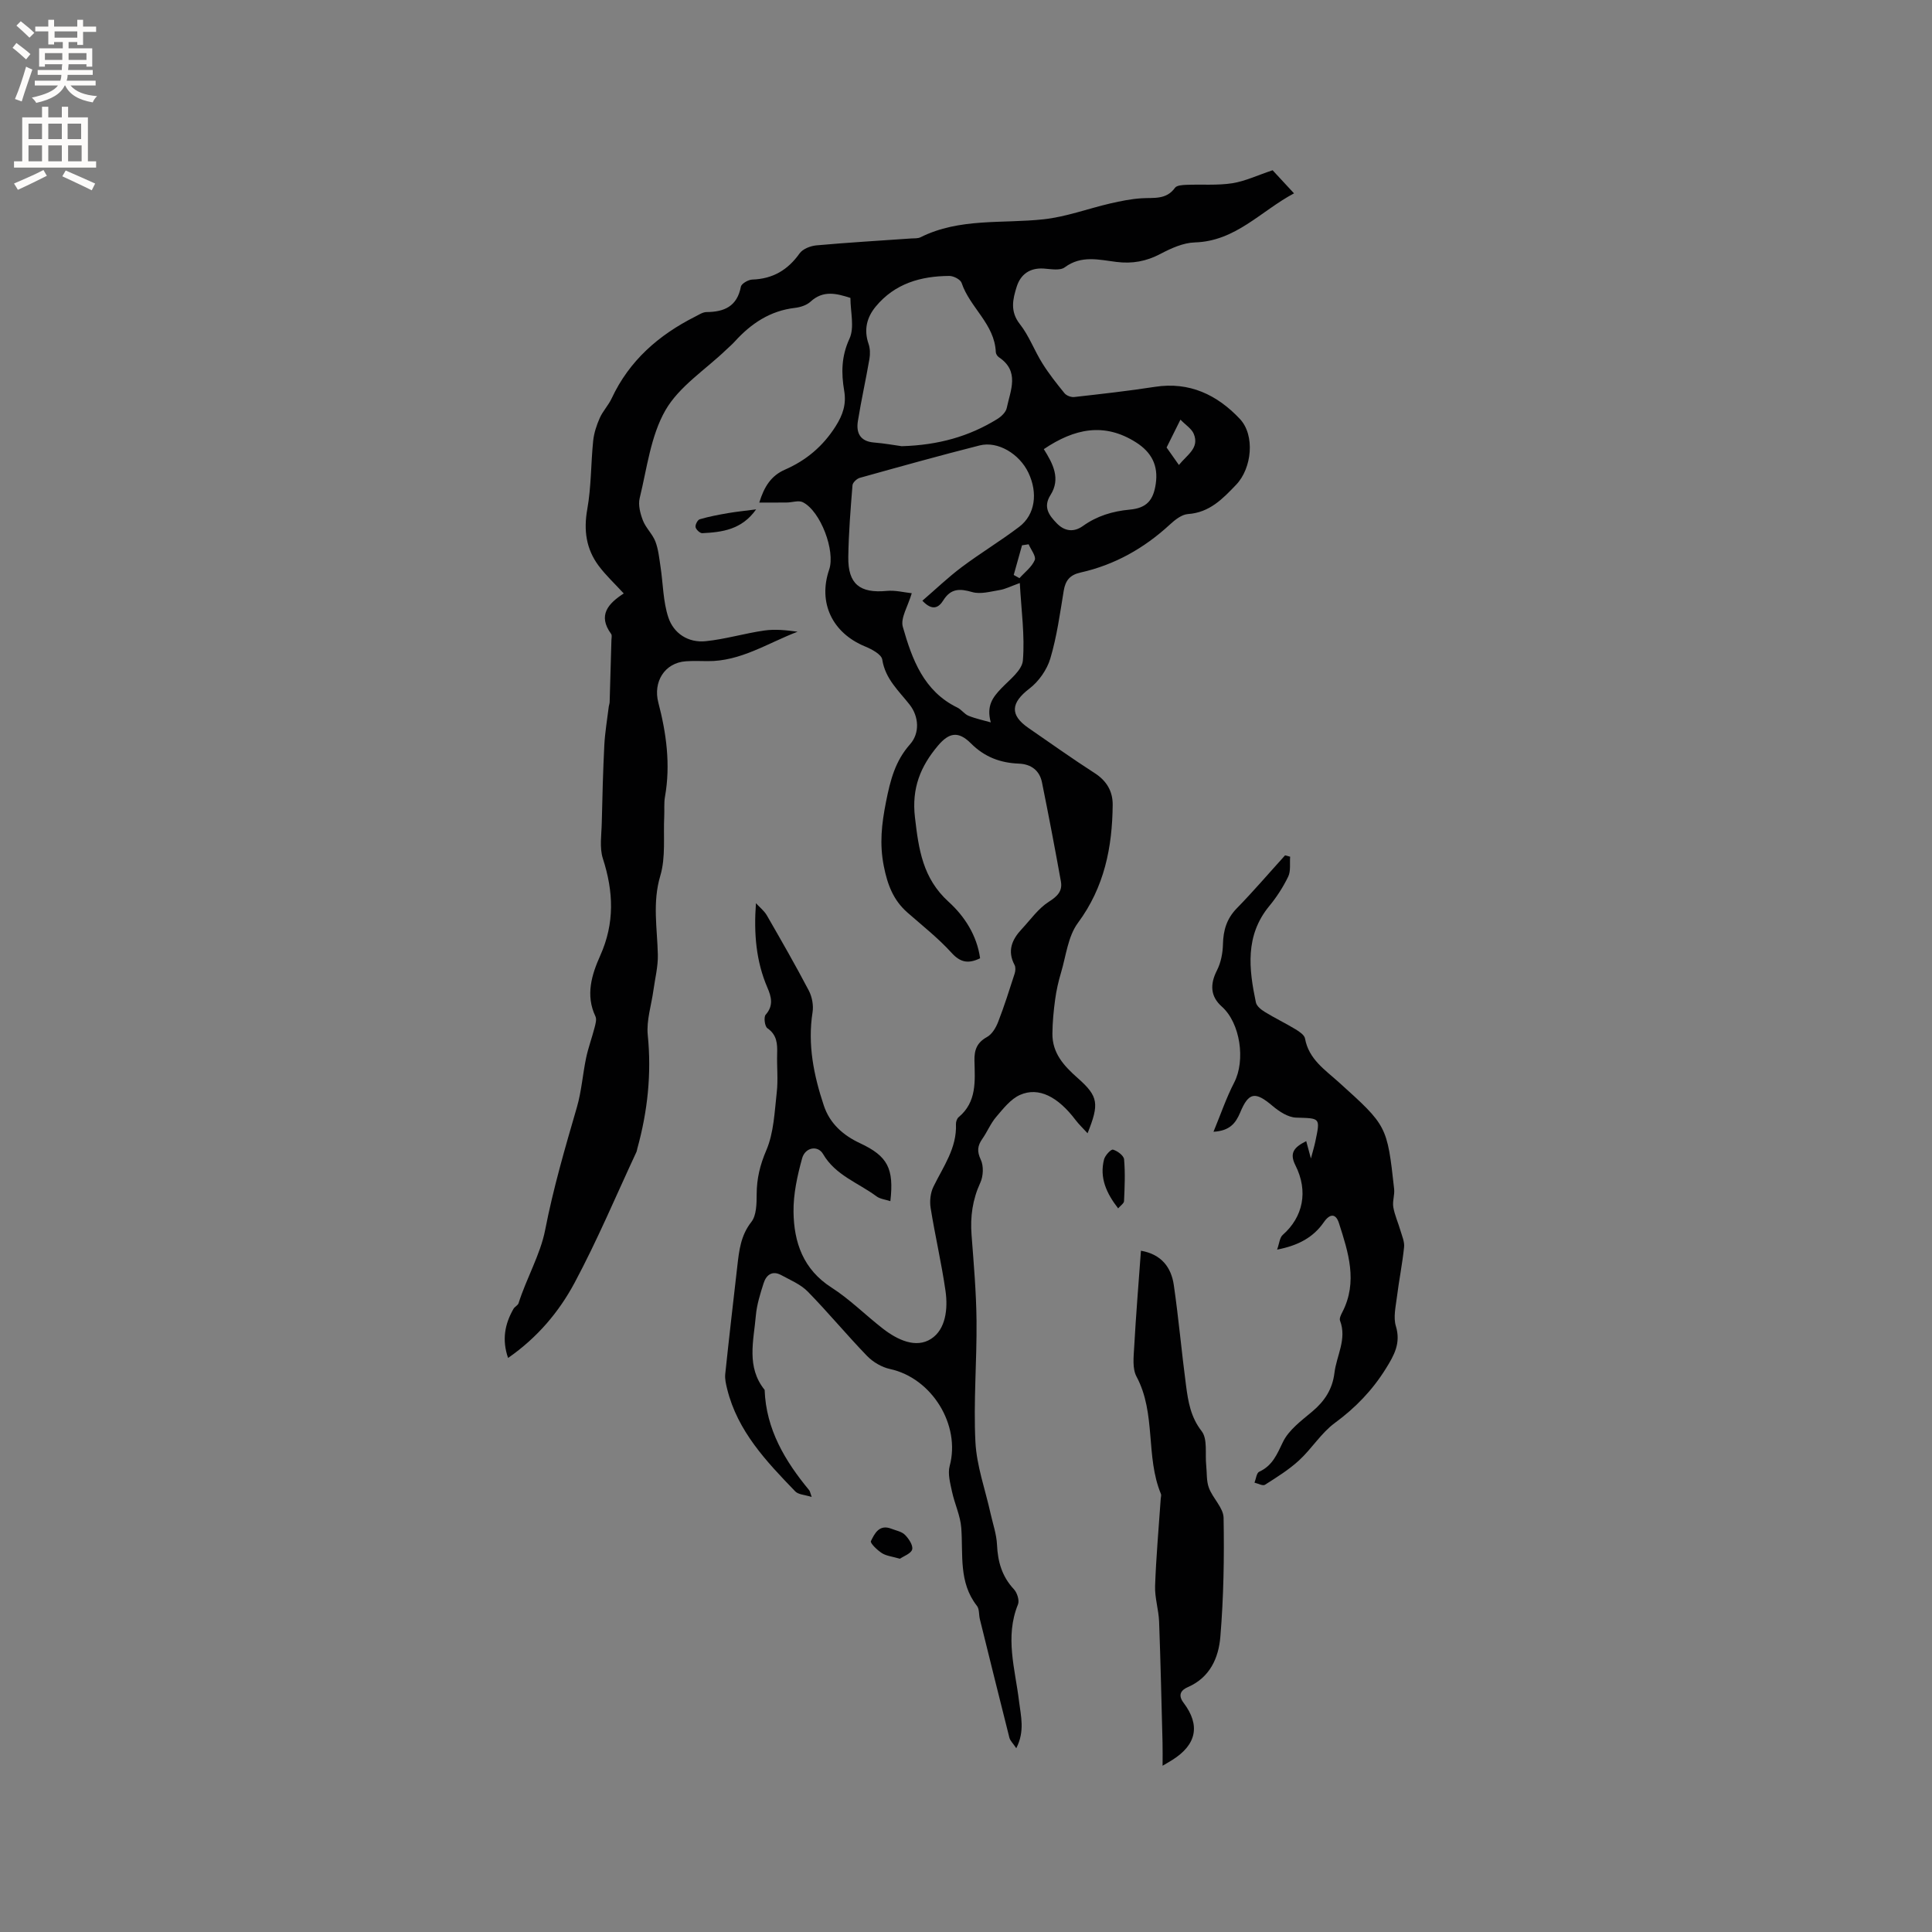 <svg enable-background="new 0 0 400 400" viewBox="0 0 400 400" xmlns="http://www.w3.org/2000/svg"><rect x="0" y="0" width="400" height="400" fill="#808080" stroke="none"/><g fill="#010102"><path d="m263.48 35.25c1.07 1.15 2.56 2.76 4.43 4.78-6.91 3.69-12.07 9.9-20.52 10.16-2.41.07-4.92 1.21-7.12 2.37-2.94 1.55-5.82 2.08-9.13 1.67-3.57-.44-7.25-1.45-10.7 1.12-.98.73-2.89.35-4.36.25-2.87-.18-4.77 1.2-5.58 3.75-.81 2.57-1.43 5.11.65 7.75 1.91 2.42 3 5.48 4.66 8.12 1.36 2.18 2.97 4.21 4.59 6.2.4.49 1.36.85 2 .78 5.58-.63 11.17-1.25 16.72-2.11 7.15-1.11 12.89 1.67 17.56 6.62 3.23 3.42 2.49 10.26-.74 13.64-2.8 2.93-5.51 5.77-9.99 6.08-1.3.09-2.7 1.21-3.75 2.18-5.33 4.91-11.43 8.35-18.5 9.93-2.19.49-3.12 1.64-3.47 3.78-.77 4.7-1.42 9.47-2.77 14.01-.69 2.32-2.38 4.74-4.31 6.22-3.86 2.95-4.15 5.47-.19 8.19 4.54 3.12 9.02 6.33 13.66 9.31 2.5 1.6 3.77 3.78 3.75 6.57-.08 8.81-1.72 17.06-7.2 24.46-2.06 2.78-2.46 6.82-3.5 10.31-.54 1.8-.96 3.66-1.21 5.52-.32 2.34-.55 4.72-.57 7.08-.04 4.06 2.38 6.69 5.27 9.24 4.28 3.78 4.44 5.32 2.01 11.4-.95-1.04-1.8-1.84-2.49-2.75-3.65-4.82-7.64-6.9-11.5-5.19-1.94.86-3.46 2.84-4.92 4.54-1.16 1.35-1.85 3.09-2.88 4.56-1 1.43-1.14 2.57-.32 4.31.62 1.31.53 3.41-.1 4.77-1.61 3.5-2.1 7.03-1.81 10.81.45 5.92.97 11.85 1.03 17.78.08 8.36-.65 16.74-.23 25.07.25 4.97 2.04 9.87 3.13 14.8.48 2.16 1.24 4.31 1.34 6.5.16 3.52 1.03 6.57 3.5 9.21.67.72 1.18 2.32.84 3.14-2.75 6.76-.58 13.38.22 20.05.37 3.05 1.25 6.16-.57 9.72-.7-1.04-1.26-1.55-1.42-2.15-2.07-8.18-4.09-16.38-6.12-24.57-.23-.92-.08-2.1-.61-2.76-3.82-4.88-2.83-10.61-3.24-16.15-.19-2.53-1.38-4.98-1.92-7.51-.37-1.74-.91-3.69-.48-5.3 2.3-8.46-3.67-18.19-12.35-20.07-1.71-.37-3.52-1.43-4.75-2.7-4.2-4.34-8.06-9.02-12.28-13.33-1.47-1.5-3.6-2.38-5.49-3.41-1.85-1.01-3.11-.05-3.65 1.67-.7 2.19-1.41 4.44-1.61 6.71-.45 5.22-2.01 10.64 1.82 15.38.29 8.16 4.21 14.71 9.22 20.77.18.22.22.57.52 1.4-1.4-.45-2.75-.47-3.41-1.16-5.97-6.19-11.92-12.43-14.08-21.16-.25-1.01-.51-2.09-.41-3.1.78-7.46 1.65-14.9 2.5-22.35.37-3.24.7-6.36 2.91-9.17 1.07-1.37 1.09-3.78 1.1-5.73.01-3.22.68-6.04 1.99-9.09 1.57-3.66 1.71-7.97 2.17-12.03.3-2.62 0-5.3.08-7.95.06-2.08-.02-3.92-2.02-5.31-.55-.38-.79-2.3-.36-2.79 1.68-1.89 1.18-3.72.36-5.62-2.35-5.46-2.83-11.22-2.37-17.47.77.84 1.72 1.58 2.27 2.54 2.96 5.14 5.92 10.29 8.67 15.54.68 1.3 1.01 3.07.78 4.5-1.05 6.69.25 13.07 2.34 19.33 1.23 3.68 3.94 6.12 7.49 7.78 5.74 2.68 7.05 5.24 6.28 12-1.01-.34-2.11-.44-2.87-1-3.77-2.81-8.5-4.34-11.07-8.77-1.07-1.84-3.69-1.41-4.33.9-.99 3.6-1.83 7.39-1.78 11.08.08 6.31 1.99 11.91 7.86 15.67 3.81 2.44 7.07 5.74 10.67 8.53 2.97 2.3 6.81 4.13 9.96 2.09 3.04-1.96 3.5-6.25 2.98-9.9-.82-5.75-2.16-11.43-3.08-17.18-.23-1.42-.05-3.14.58-4.42 2.03-4.16 4.87-7.99 4.66-12.96-.02-.48.21-1.14.55-1.43 3.8-3.15 3.38-7.5 3.28-11.7-.05-2.24.52-3.75 2.6-4.9 1.04-.57 1.84-1.93 2.3-3.11 1.28-3.29 2.34-6.67 3.43-10.04.17-.54.22-1.3-.03-1.77-1.55-2.92-.53-5.27 1.49-7.42 1.82-1.95 3.42-4.27 5.61-5.66 1.79-1.14 2.85-2.21 2.5-4.2-1.23-6.85-2.54-13.7-3.92-20.52-.5-2.48-2.27-3.78-4.78-3.88-3.85-.15-7.1-1.36-9.93-4.19-2.61-2.61-4.53-2.25-6.83.48-3.62 4.29-5.46 8.8-4.76 14.82.77 6.64 1.6 12.62 6.96 17.49 3.28 2.97 5.87 6.94 6.53 11.7-2.4 1.16-4.05.92-5.91-1.13-2.76-3.04-6.04-5.62-9.15-8.35-2.92-2.57-4.12-5.76-4.88-9.61-.91-4.62-.45-8.71.46-13.3.9-4.53 1.9-8.45 4.98-11.92 2.03-2.29 1.85-5.72-.09-8.2-2.26-2.88-5.05-5.33-5.67-9.34-.17-1.08-2.18-2.14-3.56-2.71-6.78-2.79-9.78-9.06-7.43-15.91 1.32-3.85-1.77-12.1-5.45-13.95-.87-.44-2.2.05-3.33.06-1.79.02-3.58.01-5.69.01 1.04-3.36 2.48-5.58 5.35-6.83 4.36-1.91 7.82-4.81 10.44-8.93 1.53-2.41 2.26-4.61 1.79-7.38-.62-3.67-.6-7.12 1.09-10.78 1.08-2.33.2-5.57.2-8.45-2.87-.92-5.63-1.65-8.26.78-.8.73-2.09 1.15-3.2 1.28-5.15.59-9.09 3.23-12.47 6.95-.57.63-1.22 1.18-1.83 1.76-4.28 4.11-9.71 7.56-12.54 12.49-3.06 5.33-3.82 12.02-5.33 18.19-.35 1.42.12 3.2.67 4.63.6 1.55 1.98 2.8 2.58 4.35.63 1.65.8 3.5 1.07 5.27.53 3.49.52 7.15 1.61 10.44 1.1 3.33 4.13 5.31 7.76 4.93 4.08-.42 8.06-1.63 12.13-2.21 2.25-.32 4.59-.06 6.87.25-6.19 2.36-11.82 6.17-18.66 6.09-1.48-.02-2.97-.07-4.45.03-4.43.3-6.84 4.28-5.72 8.55 1.67 6.37 2.55 12.86 1.38 19.48-.24 1.34-.09 2.74-.16 4.11-.2 4.1.33 8.43-.81 12.26-1.66 5.56-.63 10.9-.51 16.36.05 2.45-.58 4.92-.92 7.38-.42 3.08-1.47 6.23-1.17 9.23.81 8.04-.03 15.83-2.17 23.55-.06.2-.07.43-.15.62-4.23 9.07-8.11 18.32-12.83 27.14-3.23 6.03-7.71 11.36-13.77 15.56-1.31-3.8-.66-7.05 1.12-10.16.25-.45.9-.72 1.05-1.17 1.63-5.15 4.53-10.14 5.5-15.13 1.69-8.67 4.13-17.03 6.58-25.45.96-3.31 1.2-6.83 1.91-10.22.44-2.09 1.19-4.11 1.73-6.19.2-.78.5-1.77.2-2.4-2.1-4.41-.76-8.67.99-12.58 3.02-6.73 2.76-13.25.55-20.09-.73-2.26-.28-4.94-.23-7.42.12-5.37.26-10.74.53-16.1.14-2.66.6-5.3.92-7.95.04-.31.17-.61.18-.92.13-4.29.25-8.58.37-12.87.01-.42.15-.97-.06-1.25-2.84-3.89-.58-6.31 2.61-8.38-1.86-2.03-3.72-3.75-5.2-5.74-2.59-3.48-3.13-7.34-2.35-11.71.83-4.64.74-9.44 1.22-14.15.17-1.61.7-3.23 1.36-4.72.64-1.44 1.8-2.64 2.47-4.07 3.65-7.83 9.75-13.13 17.31-16.94.74-.37 1.54-.92 2.31-.93 3.7-.02 6.35-1.18 7.13-5.25.12-.64 1.53-1.45 2.36-1.48 4.24-.14 7.35-1.97 9.8-5.42.66-.93 2.26-1.55 3.48-1.66 6.54-.59 13.1-.97 19.66-1.43.63-.04 1.34.02 1.88-.24 8.11-4.06 16.96-2.79 25.52-3.73 4.66-.51 9.18-2.21 13.79-3.28 2.14-.49 4.32-.94 6.5-1.07 2.51-.16 5.08.35 6.89-2.17.37-.51 1.53-.58 2.34-.61 3.17-.13 6.4.15 9.52-.33 2.7-.43 5.26-1.67 8.35-2.69zm-72.51 89.12c2.73-2.35 5.29-4.81 8.11-6.93 3.89-2.92 8.08-5.44 11.95-8.38 3.29-2.5 3.89-6.99 1.89-11.19-1.86-3.91-6.33-6.6-10.09-5.65-8.3 2.1-16.56 4.41-24.81 6.71-.62.17-1.47.97-1.52 1.53-.4 4.95-.8 9.91-.87 14.87-.08 5.6 2.41 7.54 7.97 7.01 1.78-.17 3.61.32 5.17.48-.79 2.72-2.37 5.14-1.85 6.96 1.91 6.7 4.31 13.33 11.3 16.72.84.41 1.44 1.34 2.29 1.69 1.48.6 3.07.93 4.62 1.37-.94-3.43.41-5.19 2.14-7 1.72-1.81 4.35-3.77 4.51-5.84.42-5.16-.34-10.42-.64-16.01-1.97.71-3.03 1.27-4.16 1.45-1.89.31-3.98.92-5.7.42-2.58-.75-4.42-.76-5.97 1.7-.9 1.44-2.2 2.37-4.34.09zm-4.28-31.99c7.64-.22 13.98-2.04 19.78-5.62.83-.51 1.78-1.41 1.96-2.27.77-3.67 2.75-7.62-1.64-10.54-.31-.21-.61-.69-.62-1.06-.24-5.81-5.37-9.21-7.08-14.32-.24-.71-1.67-1.45-2.55-1.44-5.9.03-11.28 1.57-15.22 6.33-1.87 2.26-2.5 4.81-1.5 7.72.33.95.36 2.11.19 3.11-.74 4.32-1.71 8.6-2.4 12.93-.37 2.37.45 4.14 3.27 4.39 2.23.18 4.42.58 5.81.77zm29.42.61c1.91 3.04 3.53 6.12 1.38 9.51-1.6 2.52-.25 4.24 1.31 5.85s3.46 1.94 5.41.55c2.9-2.08 6.14-3.06 9.7-3.39 3.49-.32 4.89-1.93 5.38-5.36.55-3.77-.87-6.51-4.07-8.55-6.59-4.2-12.78-2.88-19.11 1.39zm27.97 3.28c1.73-2.15 4.28-3.5 3.08-6.43-.44-1.09-1.7-1.85-2.76-2.96-1.18 2.37-1.98 3.99-2.87 5.77.68.97 1.47 2.09 2.55 3.62zm-31.11 16.42c-.46.07-.91.14-1.37.21-.57 2.05-1.15 4.1-1.72 6.14.4.22.79.44 1.19.66 1.1-1.23 2.55-2.3 3.16-3.74.33-.77-.79-2.16-1.26-3.27z"/><path d="m251.24 234.32c1.52-3.67 2.66-7.06 4.29-10.2 2.37-4.59 1.26-12.32-2.57-15.72-2.35-2.09-2.49-4.58-1-7.5.82-1.61 1.2-3.59 1.24-5.42.07-2.9.78-5.29 2.87-7.43 3.45-3.53 6.67-7.3 9.99-10.96.35.09.7.18 1.05.28-.11 1.39.16 2.95-.4 4.12-1.05 2.17-2.4 4.26-3.94 6.12-5.02 6.12-4.21 12.99-2.75 19.94.16.76 1.1 1.51 1.86 1.97 2.07 1.27 4.28 2.33 6.36 3.59.77.47 1.82 1.17 1.95 1.9.77 4.3 4.16 6.49 7.02 9.08 9.95 8.98 9.98 8.96 11.43 22.06.14 1.24-.38 2.56-.17 3.78.28 1.64 1 3.2 1.47 4.82.33 1.14.88 2.34.76 3.46-.36 3.47-1.06 6.91-1.49 10.37-.25 1.99-.76 4.17-.21 5.98 1.07 3.53-.36 6.04-2.09 8.82-2.79 4.48-6.28 8.09-10.55 11.23-2.83 2.08-4.77 5.32-7.4 7.74-2.12 1.95-4.62 3.5-7.07 5.06-.45.28-1.42-.27-2.16-.44.31-.78.42-2.01.97-2.26 2.75-1.26 3.67-3.57 4.91-6.14 1.2-2.51 3.83-4.44 6.08-6.33 2.56-2.15 4.18-4.62 4.59-7.98.43-3.6 2.62-7 1.16-10.83-.18-.47.2-1.23.48-1.77 3.24-6.28 1.23-12.39-.71-18.44-.66-2.05-1.89-1.96-3.13-.17-2.16 3.12-5.26 4.82-9.67 5.67.46-1.26.52-2.47 1.16-3.04 4.21-3.7 5.35-9.03 2.63-14.42-1.33-2.63-.18-3.78 2.24-5 .32 1.2.59 2.16.97 3.59.37-1.4.68-2.41.9-3.43 1.07-5.09 1.06-4.87-3.97-5.03-1.66-.05-3.51-1.27-4.87-2.42-3.56-3.01-4.93-2.91-6.7 1.36-.94 2.22-2.15 3.79-5.53 3.99z"/><path d="m236.22 258.95c4.23.73 6.28 3.43 6.81 7.14 1 6.91 1.61 13.88 2.53 20.8.44 3.31.95 6.49 3.23 9.42 1.26 1.62.69 4.66.94 7.05.17 1.58.02 3.27.57 4.71.81 2.15 2.99 4.11 3.03 6.17.15 8.21.01 16.47-.67 24.65-.36 4.31-2.12 8.41-6.73 10.41-1.24.54-2.21 1.5-.88 3.25 3.53 4.66 2.66 8.68-2.32 11.82-.7.44-1.42.84-2.03 1.21 0-1.66.03-3.23-.01-4.8-.22-8.34-.4-16.68-.71-25.02-.09-2.48-.92-4.96-.83-7.42.21-6.04.76-12.06 1.17-18.09.02-.32.15-.68.04-.94-3.23-7.76-.96-16.65-5.06-24.31-.88-1.65-.6-4.05-.48-6.08.36-6.56.9-13.1 1.4-19.97z"/><path d="m231.5 250.18c-2.43-3.13-3.89-6.33-2.92-10.13.21-.83 1.43-2.14 1.85-2.03.92.26 2.23 1.23 2.3 2.01.25 2.86.12 5.77-.01 8.65-.02.47-.72.91-1.22 1.5z"/><path d="m186.32 322.72c-1.57-.46-2.8-.57-3.73-1.16-.96-.61-2.47-2.08-2.28-2.48.77-1.59 1.74-3.54 4.21-2.58.97.38 2.15.58 2.83 1.26.79.79 1.71 2.16 1.51 3.02-.21.86-1.75 1.39-2.54 1.94z"/><path d="m156.55 105.46c-2.98 4.22-7.03 4.72-11.15 4.93-.47.02-1.29-.74-1.39-1.25-.1-.49.42-1.5.86-1.63 1.9-.56 3.87-.93 5.83-1.27 1.75-.3 3.52-.48 5.85-.78z"/></g><path d="m2.6 9.9.8-1c.9.7 1.9 1.4 2.9 2.3l-.9 1.1c-1.1-1-2-1.8-2.8-2.4zm.5 10.6c.9-2.1 1.6-4.3 2.3-6.7.4.2.8.4 1.3.6-.7 2.1-1.5 4.3-2.2 6.6zm.3-15.2.9-.9c1 .8 2 1.6 2.8 2.4l-1 1c-.9-.9-1.8-1.7-2.7-2.5zm12.6-1.2h1.2v1.4h2.7v1.1h-2.7v2.7h-1.2v-.6h-1.8v1.3h4.9v3.8h-1.2v-.5h-3.7c0 .4-.1.9-.1 1.2h5.1v1h-5.2c0 .5-.1.9-.2 1.2h6v1h-5.2c1.1 1.3 2.9 2 5.5 2.2-.4.4-.7.8-.9 1.3-2.9-.5-4.8-1.6-5.7-3.5h-.1c-.8 1.7-2.7 2.9-5.9 3.6-.2-.4-.6-.8-.9-1.1 2.8-.6 4.6-1.4 5.4-2.5h-4.8v-1h5.3c.1-.3.2-.7.2-1.2h-4.9v-1h5c0-.4 0-.8.1-1.2h-3.6v.5h-1.2v-3.8h4.9v-1.3h-1.8v.5h-1.2v-2.7h-2.7v-1h2.7v-1.4h1.2v1.4h4.8zm-6.7 8.3h3.6c0-.4 0-.9 0-1.4h-3.6zm1.9-4.6h4.8v-1.3h-4.7v1.3zm6.7 3.2h-3.7v1.4h3.7z" fill="#fcfbfa"/><path d="m8.7 22.1h1.3v2.2h2.8v-2.2h1.3v2.2h4.1v9.1h1.7v1.3h-17v-1.3h1.7v-9.1h4.1zm.3 13.1.7 1.2c-1.8.9-3.8 1.9-6 2.9-.2-.4-.5-.8-.8-1.3 2.3-1 4.4-1.9 6.1-2.8zm-3.1-6.4h2.8v-3.2h-2.8zm0 4.6h2.8v-3.3h-2.8zm4.1-4.6h2.8v-3.2h-2.8zm0 4.6h2.8v-3.3h-2.8zm3.6 1.9c2.1.9 4.1 1.8 6.1 2.7l-.7 1.4c-2.2-1.1-4.2-2-6.1-2.9zm3.2-9.7h-2.8v3.2h2.8zm-2.7 7.8h2.8v-3.3h-2.8z" fill="#fcfbfa"/></svg>